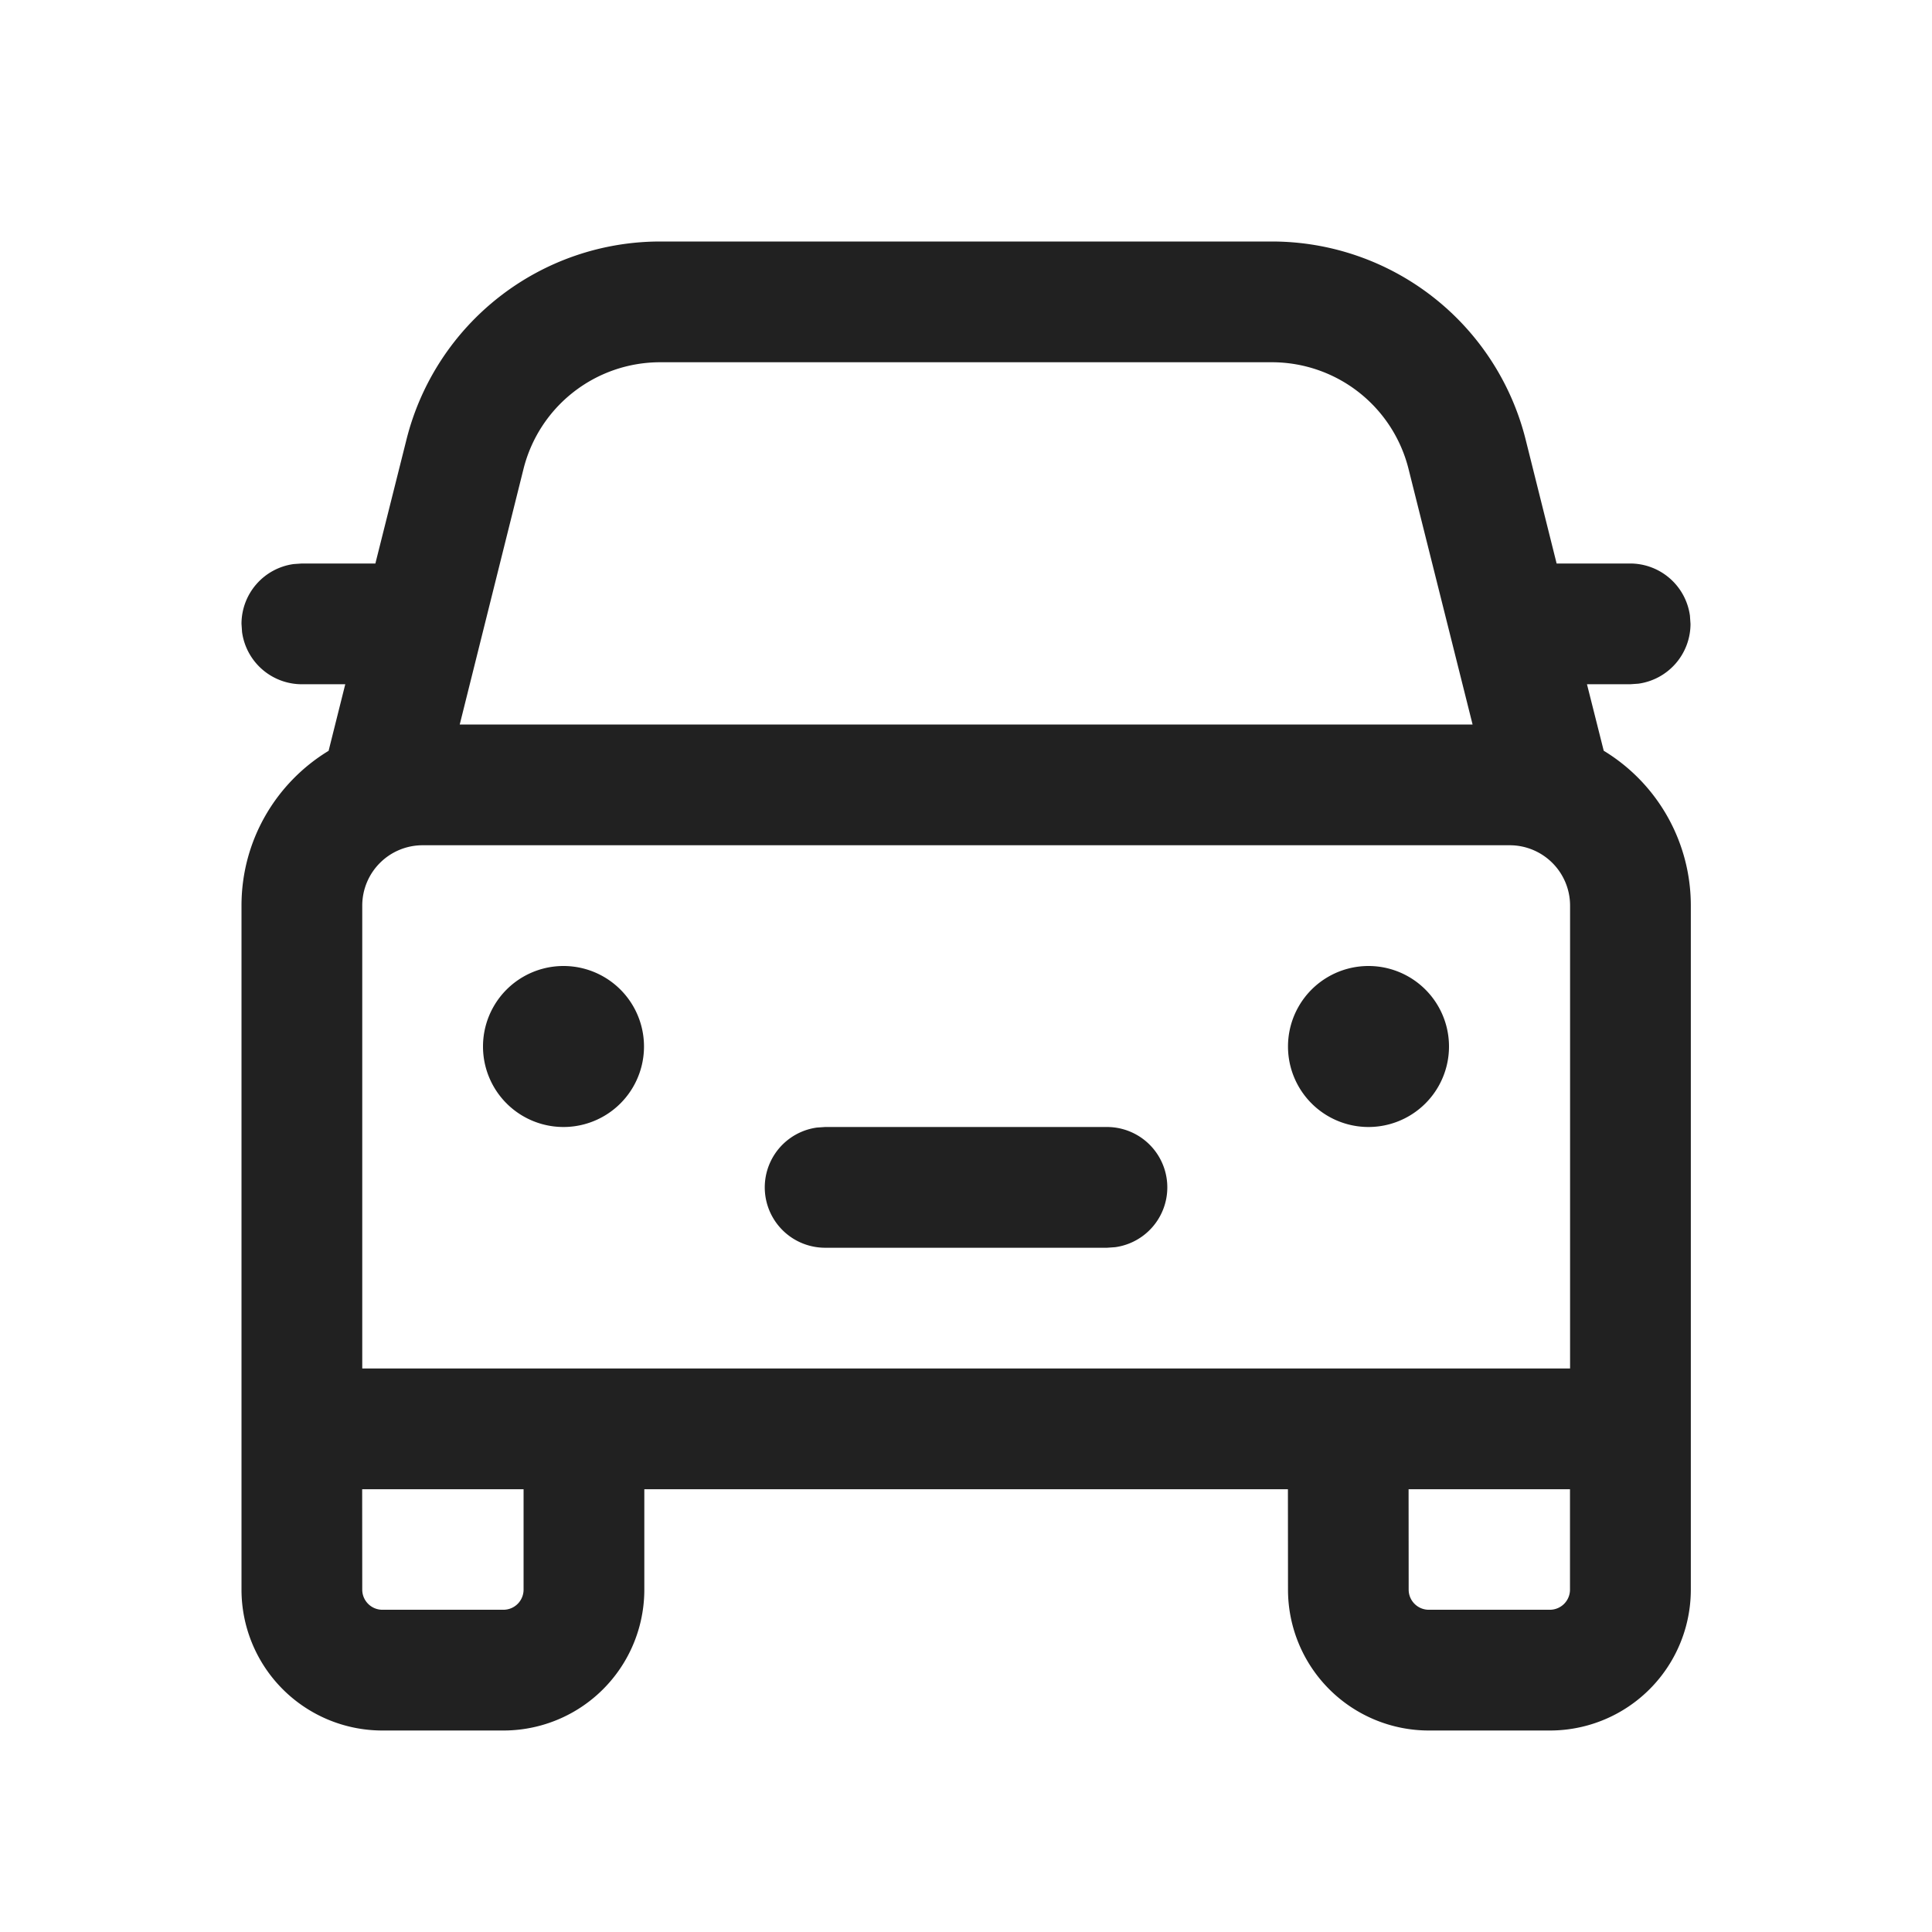 <svg width="24" height="24" fill="none" viewBox="0 0 24 24" xmlns="http://www.w3.org/2000/svg"><path d="M15.8 3a3.25 3.25 0 0 1 3.152 2.46L19.337 7h.913a.75.75 0 0 1 .743.648L21 7.75a.75.75 0 0 1-.648.743l-.102.007h-.536l.208.826a2.249 2.249 0 0 1 1.082 1.924v8.497a1.75 1.75 0 0 1-1.75 1.75H17.75a1.75 1.75 0 0 1-1.75-1.75l-.001-1.247H8.004v1.247a1.75 1.75 0 0 1-1.75 1.75H4.75A1.75 1.75 0 0 1 3 19.747V11.25c0-.815.433-1.529 1.082-1.923l.207-.827H3.75a.75.75 0 0 1-.743-.648L3 7.75a.75.75 0 0 1 .648-.743L3.75 7h.913l.386-1.538A3.25 3.25 0 0 1 8.202 3h7.597ZM6.503 18.5H4.499l.001 1.247c0 .138.112.25.25.25h1.504a.25.25 0 0 0 .25-.25V18.5Zm13 0h-2.005l.001 1.247c0 .138.112.25.25.25h1.504a.25.25 0 0 0 .25-.25V18.5Zm-.75-8H5.25a.75.75 0 0 0-.75.75V17h15.004v-5.75a.75.75 0 0 0-.75-.75ZM10.25 14h3.502a.75.75 0 0 1 .101 1.493l-.101.007h-3.502a.75.75 0 0 1-.102-1.493L10.25 14h3.502-3.502ZM17 12a1 1 0 1 1 0 2 1 1 0 0 1 0-2ZM7 12a1 1 0 1 1 0 2 1 1 0 0 1 0-2Zm8.8-7.5H8.201a1.75 1.75 0 0 0-1.698 1.326L5.711 9h12.582l-.796-3.176A1.75 1.75 0 0 0 15.799 4.5Z" fill="#212121"/></svg>
